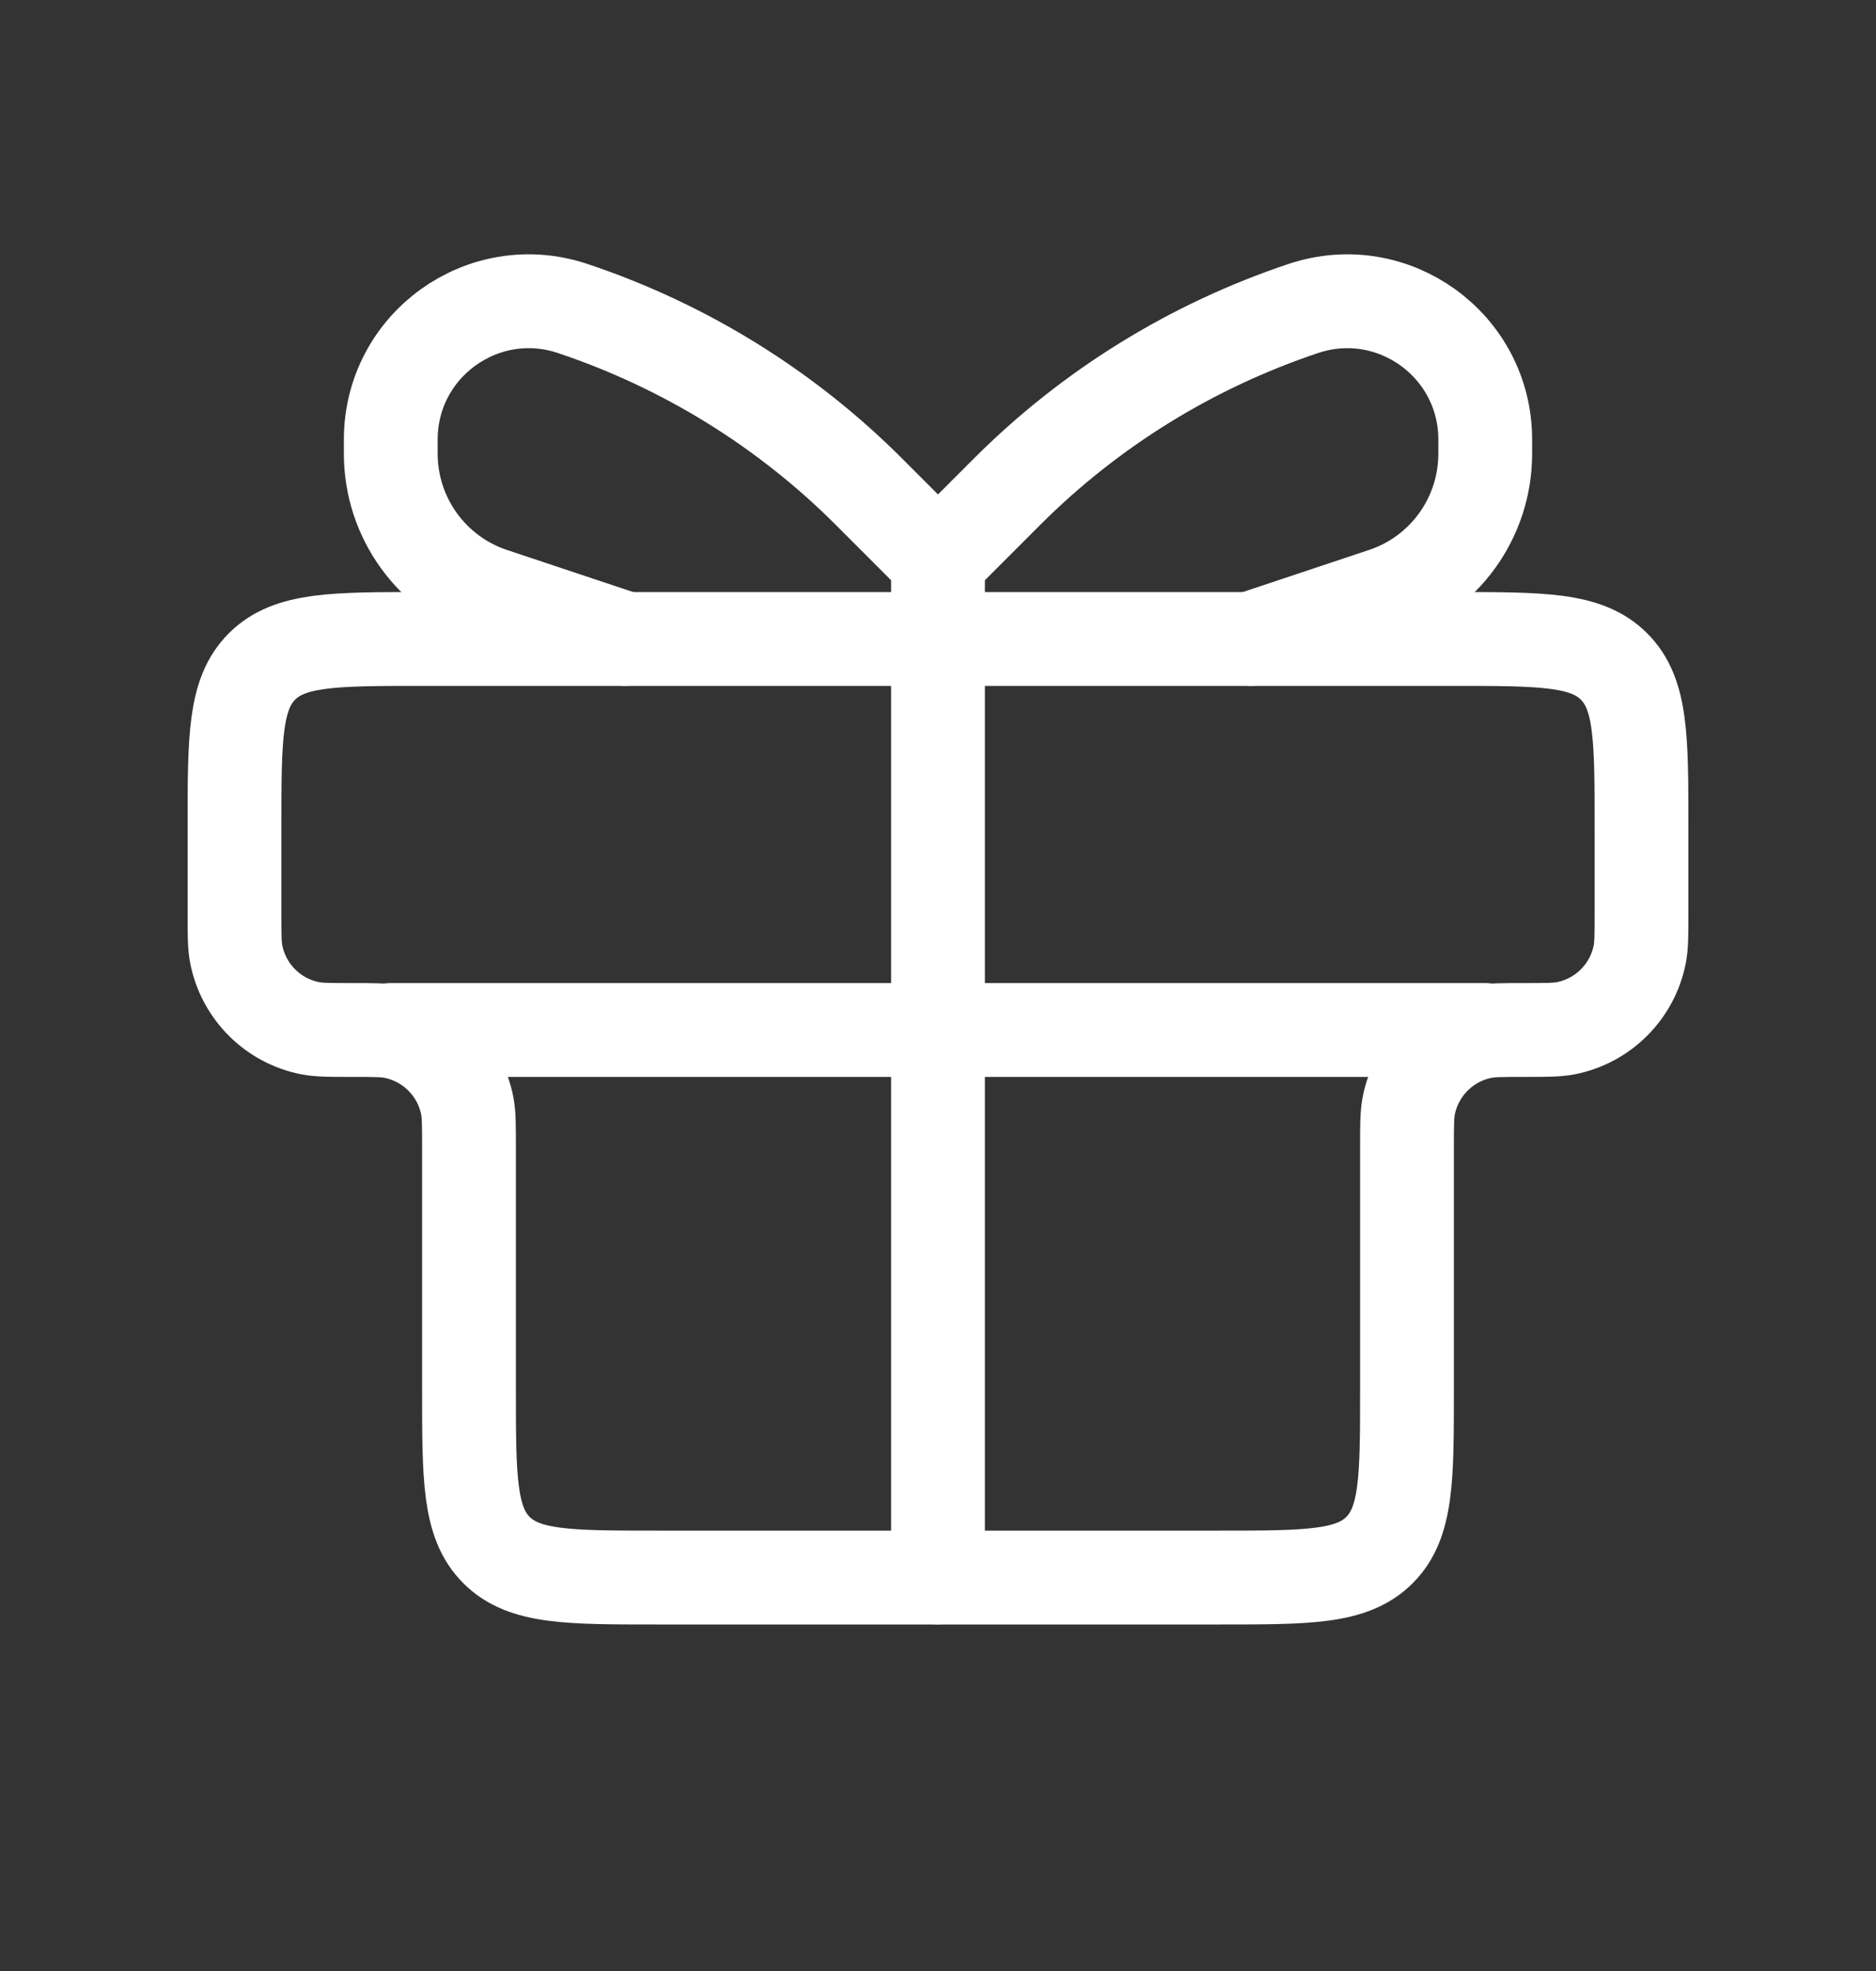 <svg width="20" height="21" viewBox="0 0 20 21" fill="none" xmlns="http://www.w3.org/2000/svg">
<rect x="0" y="0" width="20" height="21" fill="#333333" stroke="none"/>
<path d="M2.5 8.808C2.5 7.865 2.5 7.393 2.793 7.101C3.086 6.808 3.557 6.808 4.5 6.808H15.5C16.443 6.808 16.914 6.808 17.207 7.101C17.5 7.393 17.5 7.865 17.5 8.808V9.724C17.5 9.957 17.5 10.073 17.481 10.169C17.402 10.566 17.092 10.876 16.695 10.955C16.599 10.974 16.482 10.974 16.25 10.974V10.974C16.018 10.974 15.902 10.974 15.805 10.993C15.408 11.072 15.098 11.383 15.019 11.779C15 11.876 15 11.992 15 12.224V14.808C15 15.75 15 16.222 14.707 16.515C14.414 16.808 13.943 16.808 13 16.808H7C6.057 16.808 5.586 16.808 5.293 16.515C5 16.222 5 15.75 5 14.808V12.224C5 11.992 5 11.876 4.981 11.779C4.902 11.383 4.592 11.072 4.195 10.993C4.098 10.974 3.982 10.974 3.75 10.974V10.974C3.518 10.974 3.402 10.974 3.305 10.955C2.908 10.876 2.598 10.566 2.519 10.169C2.5 10.073 2.5 9.957 2.5 9.724V8.808Z" stroke="white"/>
<path d="M4.166 10.974H15.833" stroke="white" stroke-linecap="round"/>
<path d="M10 5.974L10 16.807" stroke="white" stroke-linecap="round"/>
<path d="M9.999 5.974L9.267 5.242C8.379 4.353 7.295 3.684 6.103 3.286V3.286C5.15 2.969 4.166 3.678 4.166 4.683V4.834C4.166 5.515 4.602 6.119 5.247 6.334L6.666 6.807" stroke="white" stroke-linecap="round"/>
<path d="M10.001 5.974L10.733 5.242C11.621 4.353 12.705 3.684 13.897 3.286V3.286C14.85 2.969 15.834 3.678 15.834 4.683V4.834C15.834 5.515 15.399 6.119 14.753 6.334L13.334 6.807" stroke="white" stroke-linecap="round"/>
</svg>
